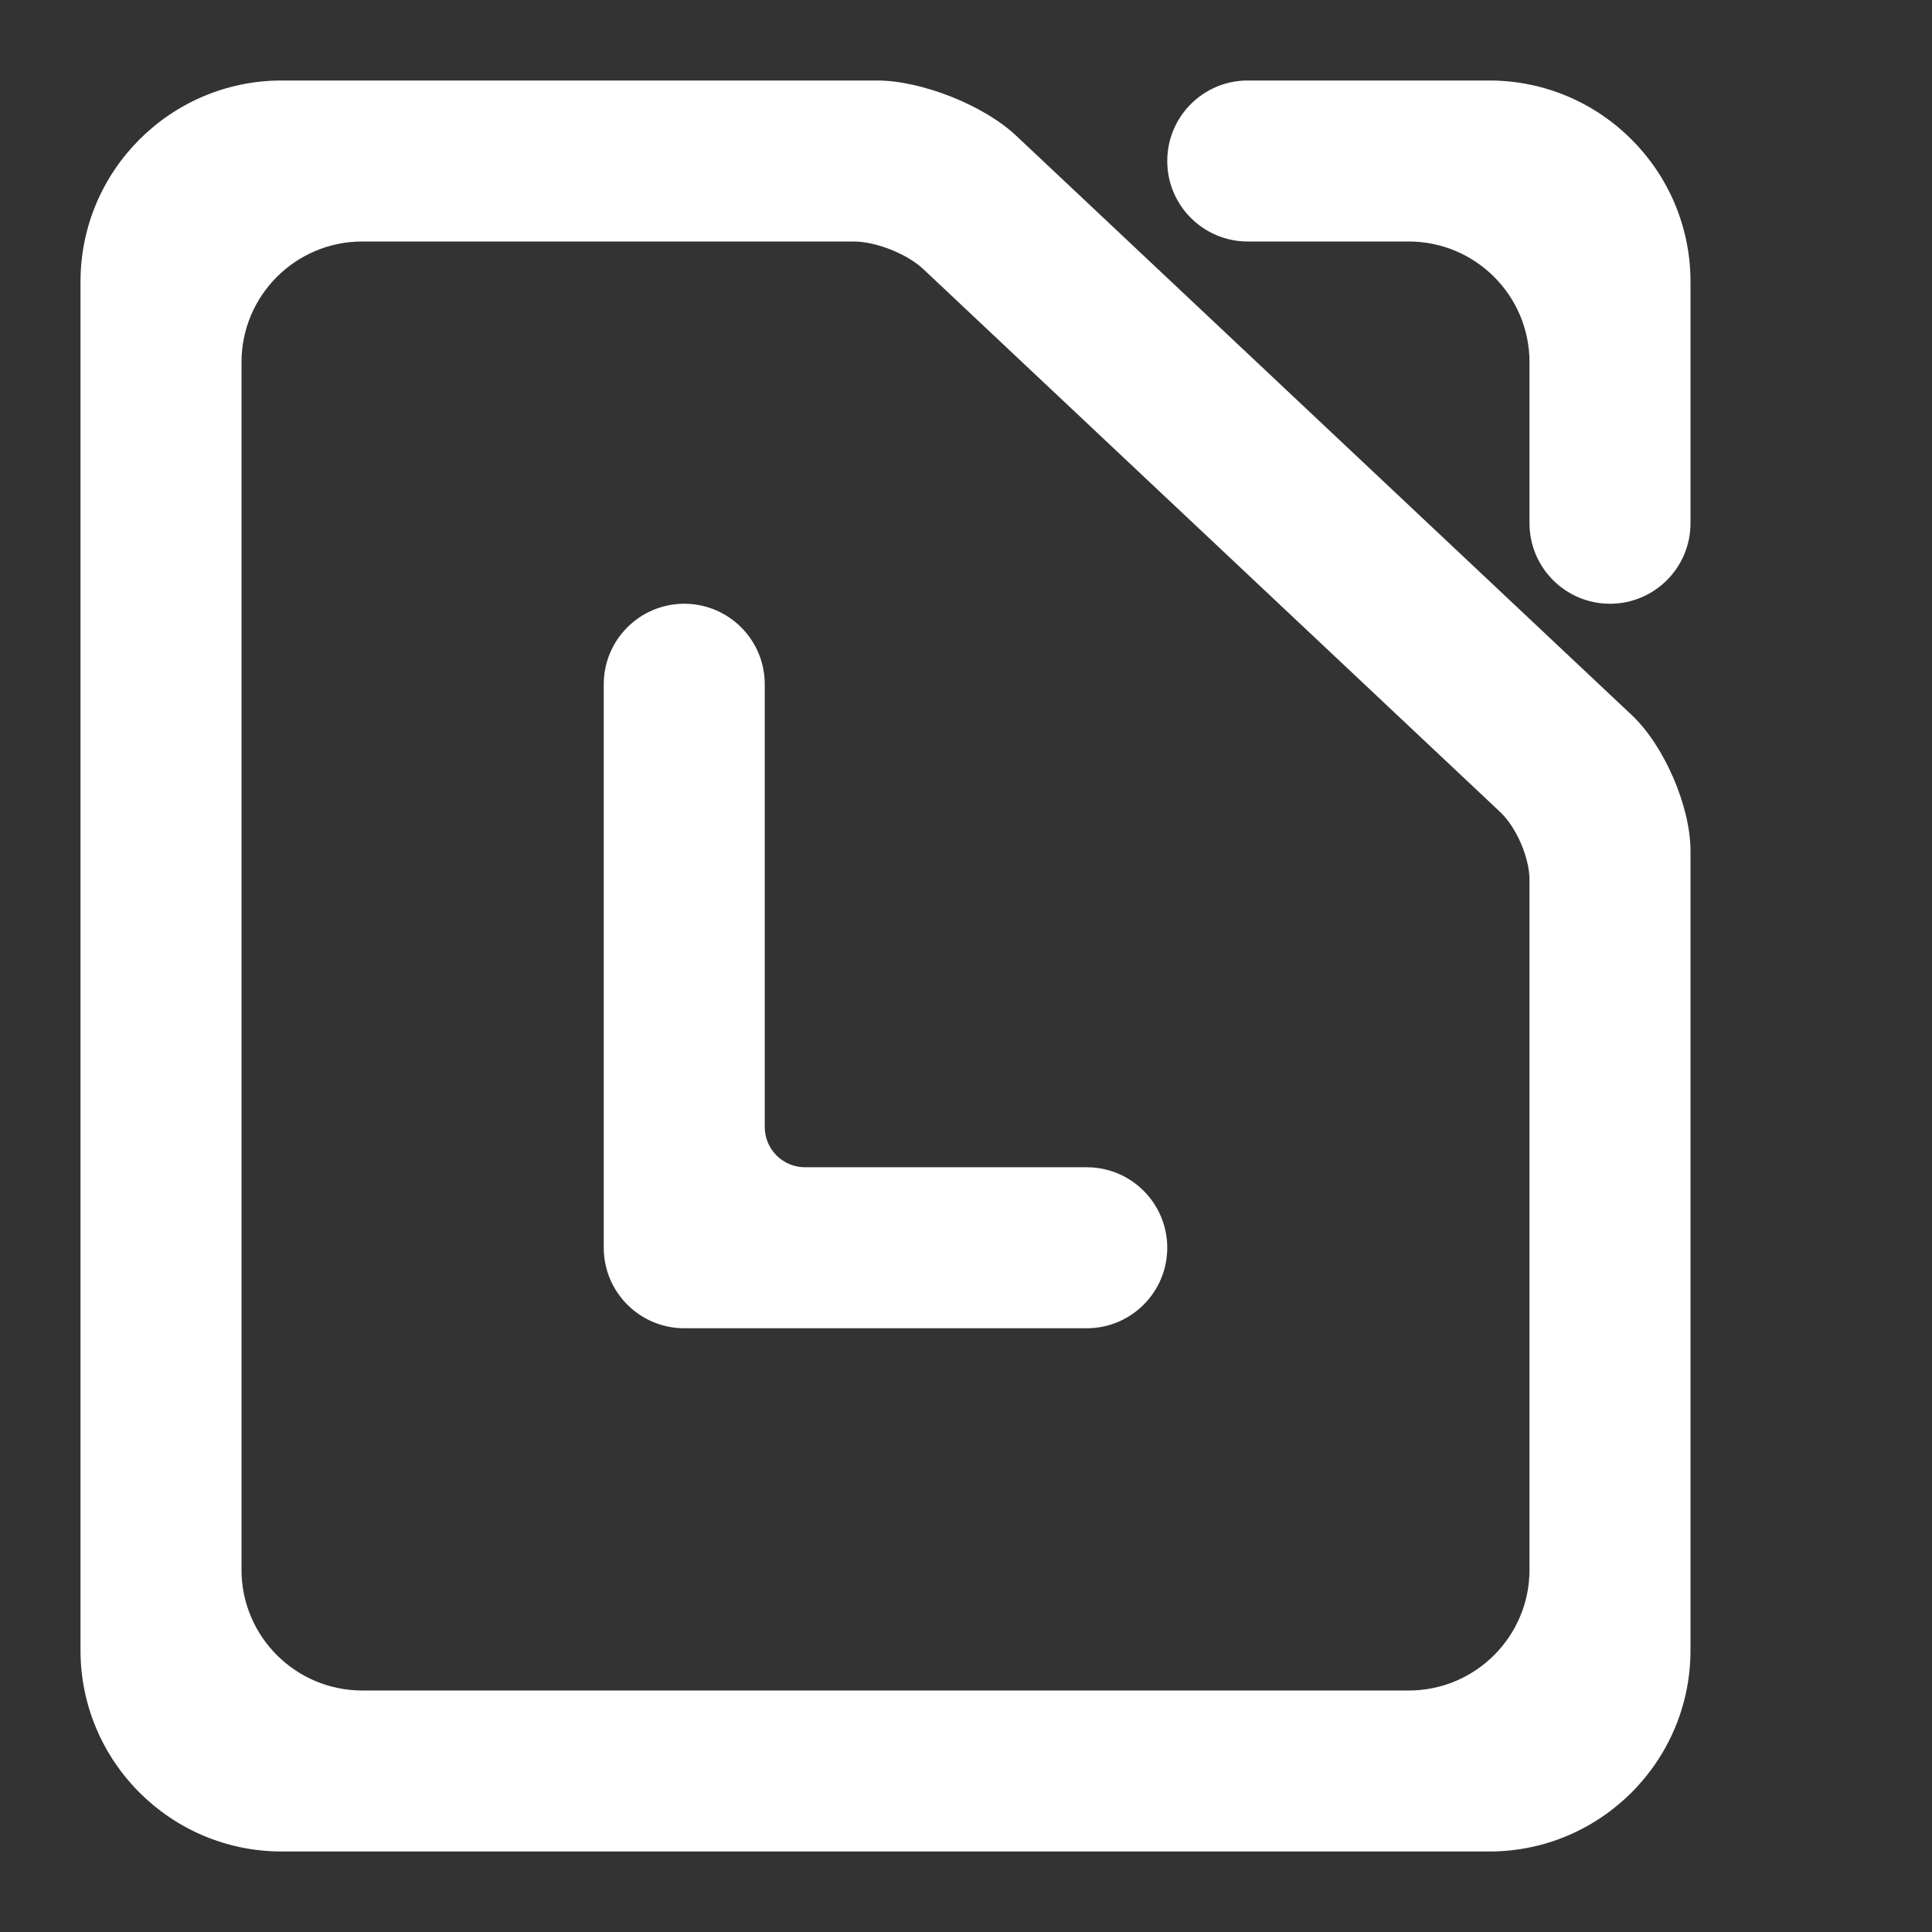 <?xml version="1.0" encoding="UTF-8" standalone="no"?><!-- Generator: Gravit.io --><svg xmlns="http://www.w3.org/2000/svg" xmlns:xlink="http://www.w3.org/1999/xlink" style="isolation:isolate" viewBox="0 0 48 48" width="48pt" height="48pt"><rect x="0" y="0" width="48" height="48" fill="#333333" stroke="none"/><linearGradient id="_lgradient_16" x1="0" y1="0.5" x2="1" y2="0.5" gradientTransform="matrix(40,0,0,44,2,2)" gradientUnits="userSpaceOnUse"><stop offset="0%" stop-opacity="1" style="stop-color:rgb(255,255,255)"/><stop offset="90.45%" stop-opacity="1" style="stop-color:rgb(255,255,255)"/></linearGradient><path d=" M 38 21.86 L 38 39 C 38 40.656 36.656 42 35 42 L 9 42 C 7.344 42 6 40.656 6 39 L 6 9 C 6 7.344 7.344 6 9 6 L 21.21 6 C 21.762 6 22.536 6.307 22.938 6.685 L 37.272 20.175 C 37.674 20.553 38 21.308 38 21.86 L 38 21.86 L 38 21.86 Z  M 31 6 L 31 6 C 29.896 6 29 5.104 29 4 L 29 4 C 29 2.896 29.896 2 31 2 L 31 2 L 37 2 C 39.76 2 42 4.24 42 7 L 42 13 L 42 13 C 42 14.104 41.104 15 40 15 L 40 15 C 38.896 15 38 14.104 38 13 L 38 13 L 38 9 C 38 7.344 36.656 6 35 6 L 31 6 L 31 6 Z  M 42 21.14 L 42 41 C 42 43.76 39.76 46 37 46 L 7 46 C 4.24 46 2 43.76 2 41 L 2 7 C 2 4.24 4.24 2 7 2 L 21.79 2 C 22.894 2 24.443 2.614 25.246 3.371 L 40.544 17.769 C 41.347 18.526 42 20.036 42 21.14 L 42 21.14 L 42 21.14 Z  M 27 29 L 27 29 C 28.104 29 29 29.896 29 31 L 29 31 C 29 32.104 28.104 33 27 33 L 27 33 L 17 33 C 15.896 33 15 32.104 15 31 L 15 17 L 15 17 C 15 15.896 15.896 15 17 15 L 17 15 C 18.104 15 19 15.896 19 17 L 19 17 L 19 28 C 19 28.552 19.448 29 20 29 L 27 29 Z " fill-rule="evenodd" fill="url(#_lgradient_16)"/></svg>